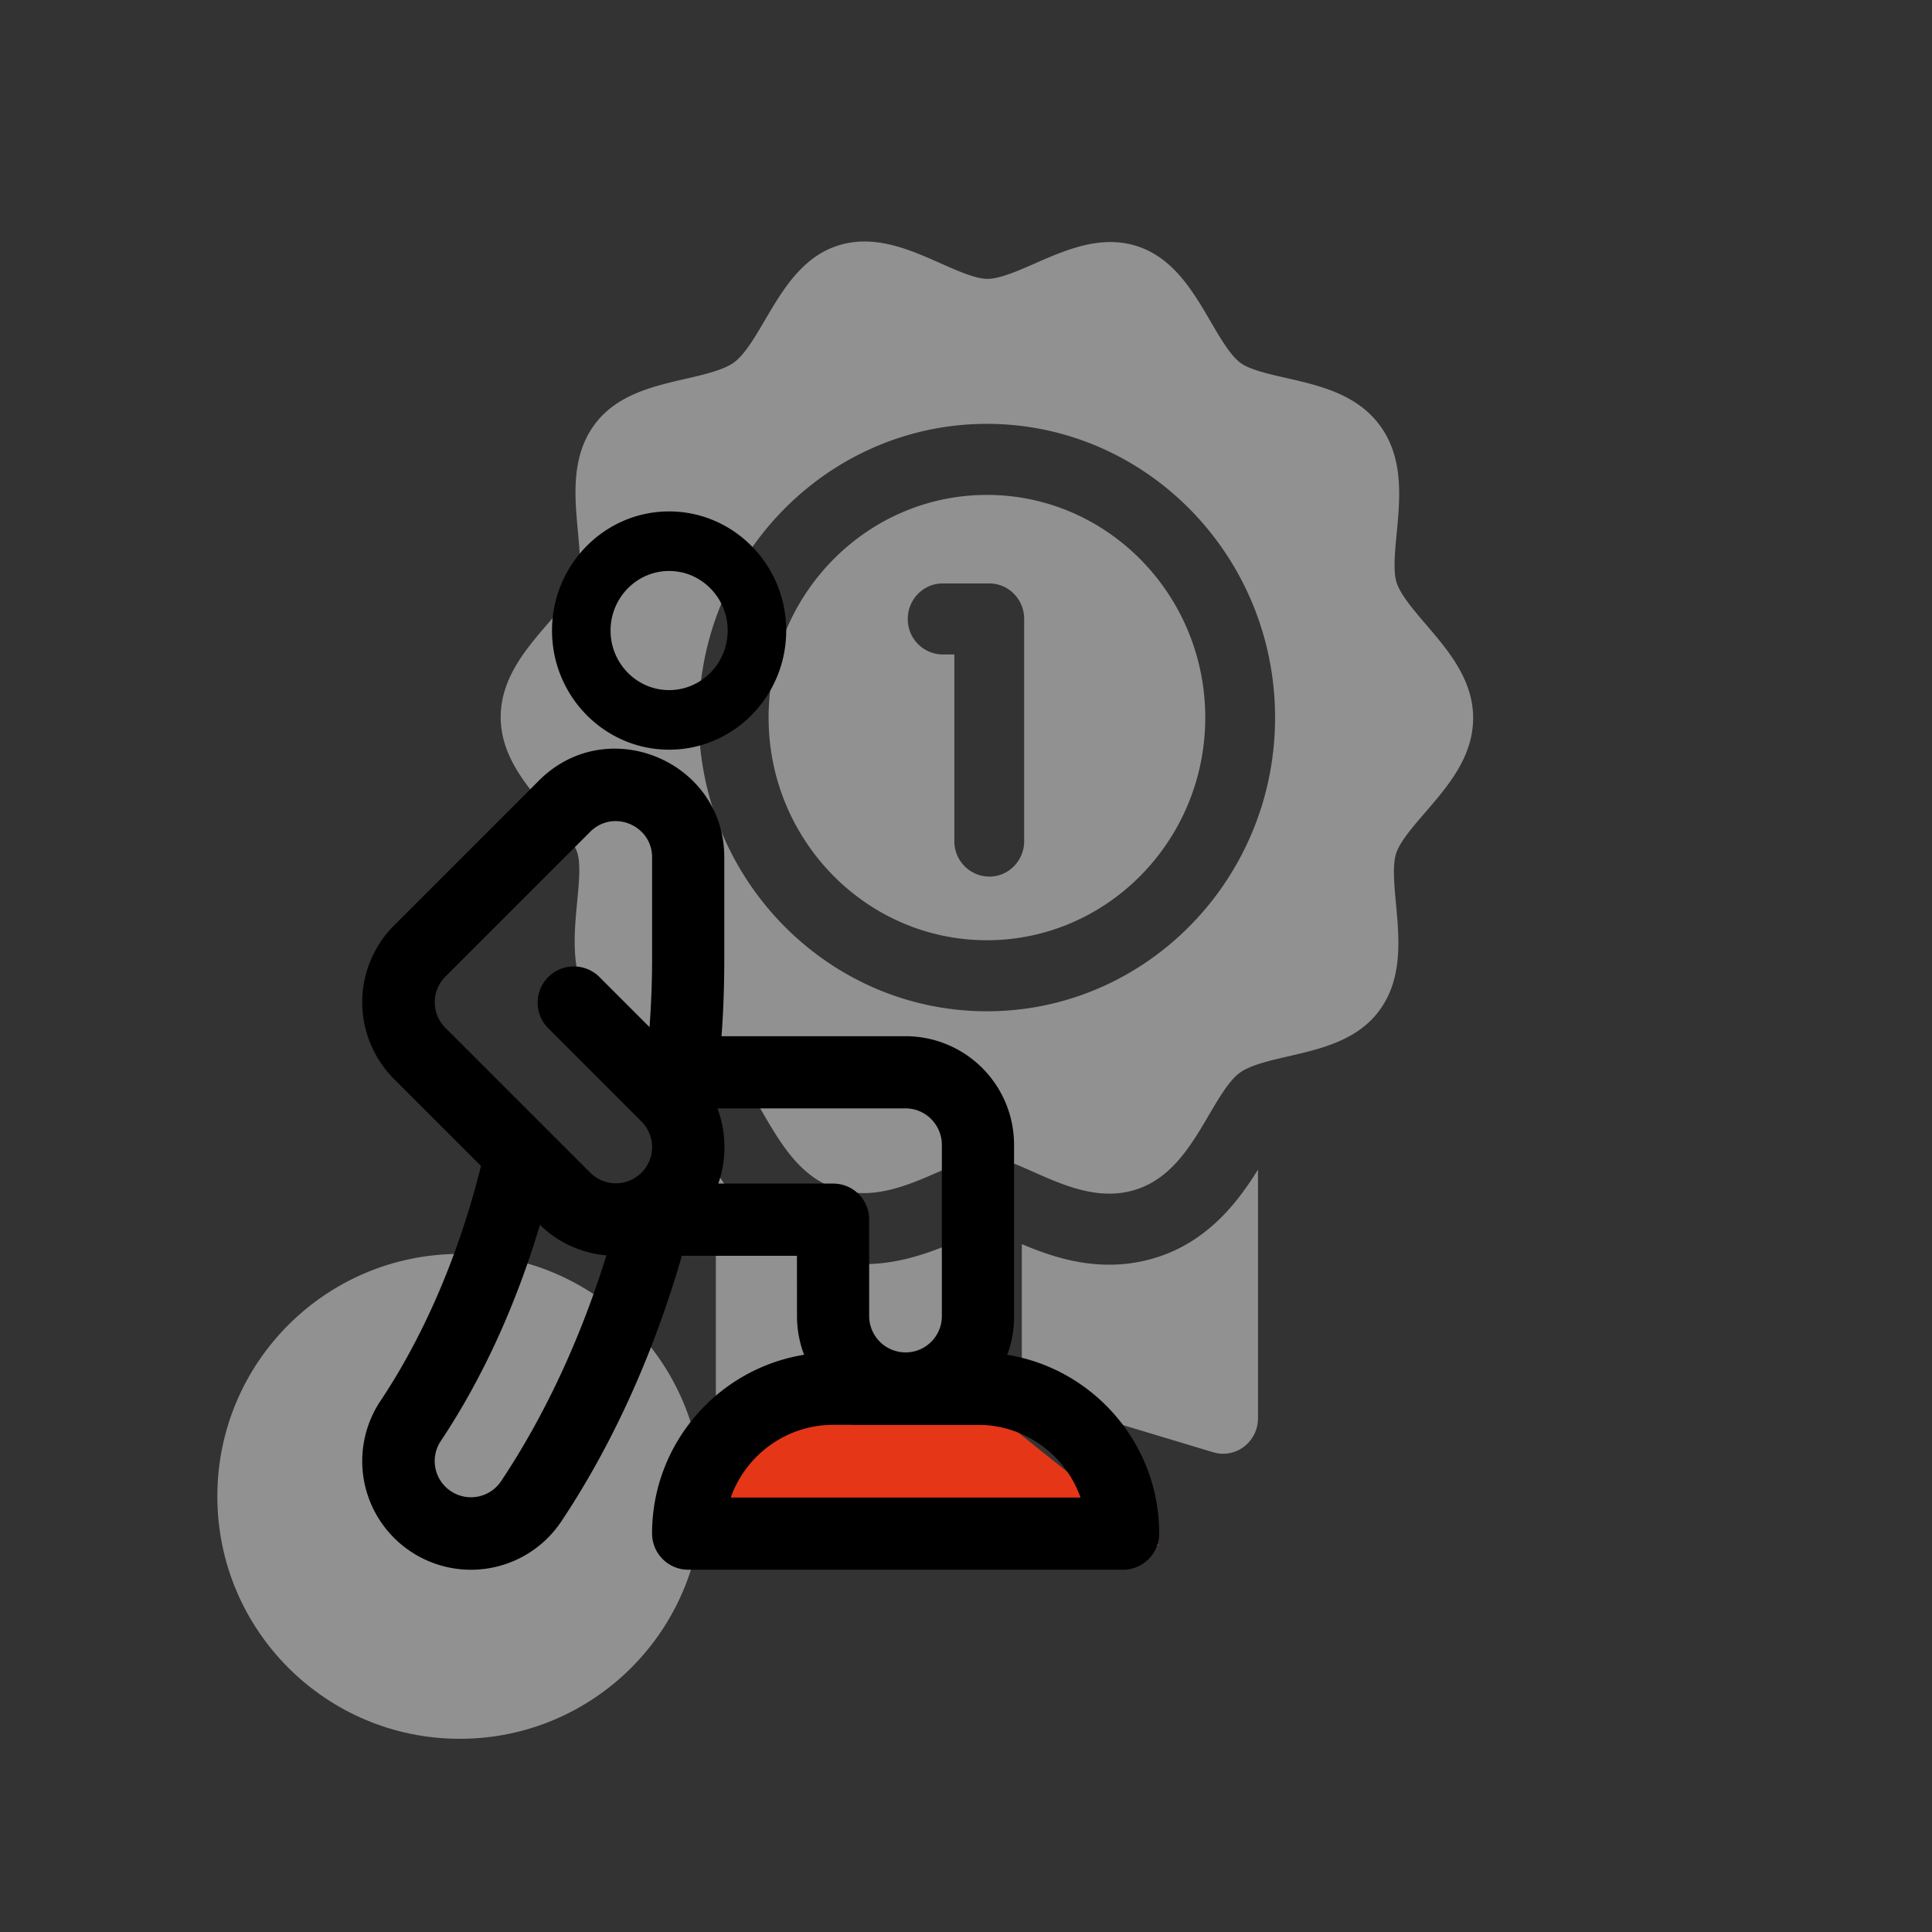 <svg width="80" height="80" fill="none" xmlns="http://www.w3.org/2000/svg"><rect width="100%" height="100%" fill="#333333" stroke="none"/><path d="M40.867 20.493c-4.986 0-9.041 4.136-9.041 9.22 0 5.084 4.055 9.22 9.04 9.22 4.986 0 9.041-4.136 9.041-9.22 0-5.084-4.055-9.22-9.04-9.22zm1.542 14.336c0 .812-.647 1.47-1.445 1.47a1.458 1.458 0 01-1.446-1.47V27.1h-.483a1.458 1.458 0 01-1.446-1.47c0-.813.648-1.471 1.446-1.471h1.929c.798 0 1.445.658 1.445 1.47v9.201z" fill="#F1F1F1" fill-opacity=".5"/><path d="M59.02 33.635c.926-1.072 1.976-2.286 1.98-3.895.004-1.595-1.035-2.81-1.952-3.88-.52-.61-1.06-1.238-1.219-1.742-.146-.46-.07-1.26.005-2.036.137-1.441.293-3.075-.66-4.415-.952-1.34-2.525-1.699-3.913-2.015-.744-.169-1.514-.344-1.896-.627-.42-.311-.838-1.029-1.243-1.723-.713-1.222-1.522-2.607-3.012-3.1-1.504-.499-2.964.14-4.252.705-.72.315-1.464.64-1.968.64h-.002c-.491 0-1.227-.327-1.939-.643-1.294-.575-2.761-1.226-4.283-.725-1.47.484-2.275 1.856-2.985 3.066-.413.704-.84 1.432-1.277 1.755-.436.322-1.247.51-2.031.69-1.35.31-2.88.663-3.788 1.937-.94 1.317-.789 2.94-.656 4.37.073.79.148 1.605-.004 2.082-.156.49-.693 1.111-1.212 1.712-.926 1.072-1.976 2.287-1.98 3.895-.003 1.596 1.036 2.81 1.953 3.881.52.608 1.059 1.238 1.218 1.741.146.46.07 1.261-.005 2.036-.137 1.442-.293 3.076.66 4.415.952 1.341 2.525 1.699 3.913 2.015.744.17 1.514.344 1.896.628.42.31.838 1.028 1.243 1.722.714 1.222 1.522 2.607 3.012 3.101 1.503.498 2.964-.141 4.252-.705.72-.315 1.464-.641 1.968-.641h.002c.491.001 1.227.328 1.939.644.97.43 2.035.903 3.15.903.373 0 .751-.053 1.134-.179 1.47-.484 2.274-1.855 2.984-3.066.413-.703.84-1.431 1.276-1.754.437-.323 1.248-.51 2.032-.69 1.35-.311 2.88-.664 3.788-1.938.94-1.316.79-2.939.657-4.37-.074-.789-.149-1.604.003-2.082.157-.49.693-1.111 1.212-1.712zm-18.153 8.24c-6.58 0-11.932-5.456-11.932-12.162s5.353-12.162 11.932-12.162c6.579 0 11.931 5.456 11.931 12.162s-5.352 12.162-11.931 12.162zm-1.446 9.605c-1.03.433-2.254.866-3.667.866a6.429 6.429 0 01-2.025-.324c-2.052-.68-3.262-2.22-4.087-3.534v10.237c0 .464.215.901.58 1.179.366.277.839.363 1.276.232l7.923-2.389V51.48zm8.536.566a6.465 6.465 0 01-2.023.322c-1.393 0-2.6-.42-3.622-.851v6.23l7.923 2.388a1.423 1.423 0 001.276-.231 1.48 1.48 0 00.58-1.179V48.43c-.824 1.329-2.039 2.927-4.134 3.617z" fill="#F1F1F1" fill-opacity=".5"/><circle cx="19.039" cy="61.961" r="10.039" fill="#F1F1F1" fill-opacity=".5"/><path d="M48 64l-19-.227L31.969 59h9.797L48 64z" fill="#E53617"/><path fill-rule="evenodd" clip-rule="evenodd" d="M22.858 26.11c0-2.72 2.175-4.933 4.849-4.933 2.673 0 4.848 2.213 4.848 4.933 0 2.72-2.175 4.933-4.848 4.933-2.674 0-4.849-2.213-4.849-4.933zm2.424 0c0 1.36 1.088 2.466 2.425 2.466 1.336 0 2.424-1.106 2.424-2.466s-1.088-2.467-2.424-2.467c-1.337 0-2.425 1.107-2.425 2.467zm16.71 28.389c0 .563-.096 1.101-.286 1.599C45.27 56.677 48 59.775 48 63.499a1.5 1.5 0 01-1.5 1.5H28.501a1.5 1.5 0 01-1.5-1.5c0-3.725 2.73-6.823 6.295-7.401a4.48 4.48 0 01-.294-1.6L33 52h-4.766c-1.168 4.056-2.877 7.828-4.989 10.995a4.497 4.497 0 01-6.24 1.248 4.493 4.493 0 01-1.247-6.24c1.818-2.728 3.248-6.075 4.16-9.723l-3.599-3.598a4.496 4.496 0 010-6.363l6-6c2.828-2.828 7.672-.803 7.672 3.18v4.184c0 1.062-.032 2.14-.115 3.224H37.5a4.496 4.496 0 014.49 4.5v7.092zm-23.323 7.247a1.5 1.5 0 002.081-.415c1.802-2.703 3.29-5.898 4.36-9.349a4.47 4.47 0 01-2.752-1.264c-.99 3.319-2.388 6.375-4.104 8.949a1.495 1.495 0 00.415 2.079zm8.227-19.215c.07-.958.106-1.91.106-2.848v-4.184c0-1.315-1.595-1.998-2.546-1.073l-.01.01-6.004 6.004a1.498 1.498 0 000 2.12l6 6a1.501 1.501 0 002.56-1.06c0-.4-.157-.777-.44-1.06l-3.879-3.88a1.5 1.5 0 012.122-2.12l2.091 2.092zm2.847 6.479c.352-1 .34-2.12-.035-3.114H37.5c.827 0 1.5.683 1.5 1.51V54.5c0 .827-.673 1.5-1.5 1.5a1.51 1.51 0 01-1.51-1.5v-4c0-.828-.662-1.49-1.49-1.49h-4.758zM34.501 59c-1.956 0-3.624 1.263-4.243 3.01h14.485C44.124 60.262 42.456 59 40.5 59h-6z" fill="#000"/></svg>
